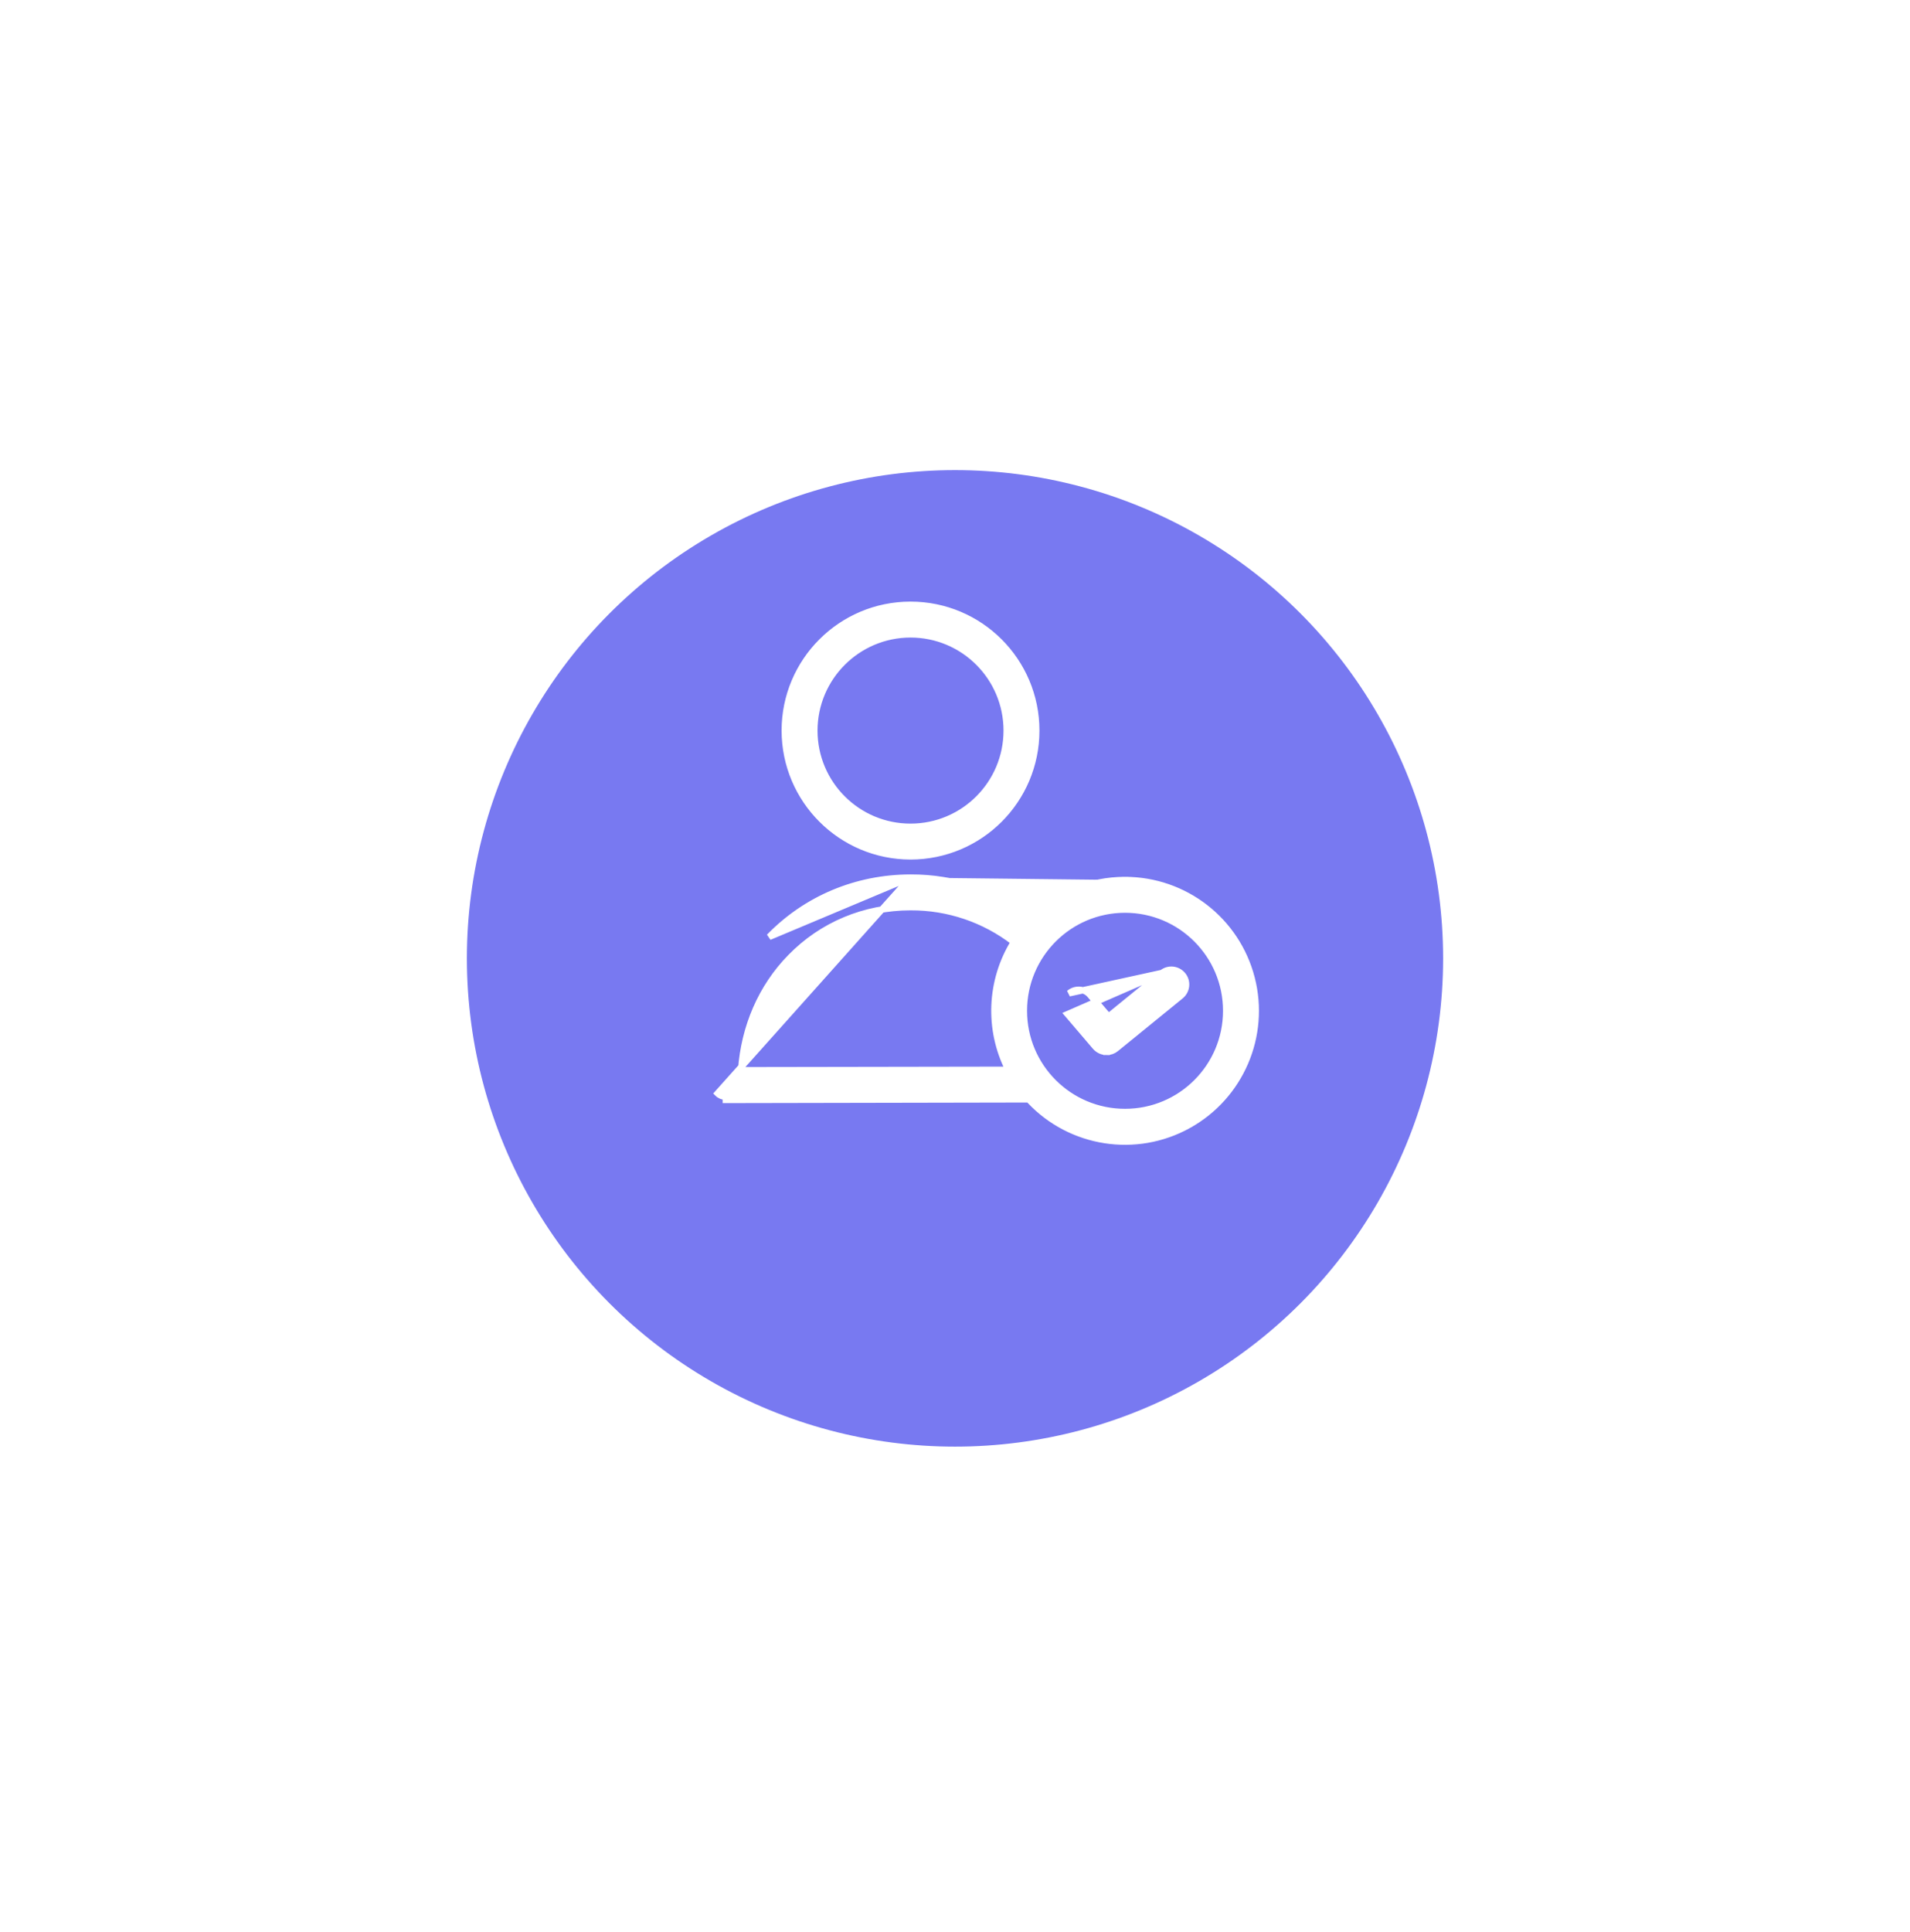 <svg width="90" height="91" viewBox="0 0 90 91" fill="none" xmlns="http://www.w3.org/2000/svg">
<g filter="url(#filter0_d_2_437)">
<circle cx="45" cy="41.145" r="23" fill="#7879F1"/>
</g>
<g clip-path="url(#clip0_2_437)">
<path d="M42.899 41.34L42.899 41.34L42.915 41.34C44.986 41.332 46.998 42.017 48.633 43.282C49.785 42.109 51.364 41.449 53.012 41.454M42.899 41.34L33.813 51.504C33.916 51.607 34.056 51.664 34.201 51.663L34.201 51.813L34.202 51.813C34.202 51.813 34.203 51.813 34.203 51.813L48.476 51.785C48.478 51.788 48.48 51.79 48.482 51.792L48.482 51.792C48.498 51.81 48.513 51.826 48.528 51.843L48.528 51.843L48.532 51.848C50.462 53.89 53.53 54.368 55.99 53.009L55.917 52.878L55.99 53.009C58.449 51.65 59.678 48.8 58.977 46.078C58.276 43.357 55.822 41.455 53.012 41.454M42.899 41.34C40.357 41.345 37.996 42.334 36.247 44.133L42.899 41.34ZM53.012 41.454C53.012 41.454 53.012 41.454 53.012 41.454L53.012 41.604L53.013 41.454C53.012 41.454 53.012 41.454 53.012 41.454ZM47.518 50.393L34.923 50.414C35.068 48.363 35.879 46.497 37.242 45.102L37.243 45.102C38.727 43.574 40.737 42.733 42.899 42.733L42.915 42.733L42.916 42.733C44.675 42.726 46.384 43.304 47.775 44.376C46.649 46.203 46.554 48.482 47.518 50.393ZM53.012 52.381C50.379 52.381 48.245 50.247 48.245 47.614C48.245 44.982 50.379 42.847 53.012 42.847C55.645 42.847 57.779 44.982 57.779 47.614C57.779 50.247 55.645 52.381 53.012 52.381Z" fill="white" stroke="white" stroke-width="0.3"/>
<path d="M42.904 40.339H42.904C46.176 40.339 48.829 37.687 48.829 34.414C48.829 31.142 46.176 28.489 42.904 28.489C39.632 28.489 36.979 31.142 36.979 34.414L36.979 34.415C36.983 37.685 39.633 40.336 42.904 40.339ZM42.904 29.882C45.407 29.882 47.436 31.912 47.436 34.414C47.436 36.917 45.407 38.947 42.904 38.947C40.401 38.947 38.372 36.917 38.372 34.415C38.375 31.913 40.402 29.885 42.904 29.882Z" fill="white" stroke="white" stroke-width="0.3"/>
<path d="M54.759 45.831L54.759 45.831C55.058 45.593 55.492 45.639 55.733 45.936L55.733 45.936C55.974 46.232 55.931 46.667 55.637 46.91L55.636 46.911L55.636 46.911L52.582 49.397L52.582 49.397C52.458 49.498 52.302 49.553 52.142 49.551L52.143 49.401M54.759 45.831L50.303 47.772L51.614 49.307L51.614 49.307C51.747 49.461 51.94 49.55 52.143 49.551L52.143 49.401M54.759 45.831L54.758 45.832L52.233 47.886L51.361 46.867C51.361 46.867 51.361 46.867 51.361 46.867C51.111 46.574 50.672 46.54 50.379 46.79L54.759 45.831ZM52.143 49.401C52.268 49.402 52.39 49.359 52.487 49.281L51.728 49.209C51.832 49.331 51.983 49.4 52.143 49.401Z" fill="white" stroke="white" stroke-width="0.3"/>
</g>
<defs>
<filter id="filter0_d_2_437" x="0" y="0.145" width="90" height="90" filterUnits="userSpaceOnUse" color-interpolation-filters="sRGB">
<feFlood flood-opacity="0" result="BackgroundImageFix"/>
<feColorMatrix in="SourceAlpha" type="matrix" values="0 0 0 0 0 0 0 0 0 0 0 0 0 0 0 0 0 0 127 0" result="hardAlpha"/>
<feOffset dy="4"/>
<feGaussianBlur stdDeviation="11"/>
<feComposite in2="hardAlpha" operator="out"/>
<feColorMatrix type="matrix" values="0 0 0 0 0 0 0 0 0 0 0 0 0 0 0 0 0 0 0.01 0"/>
<feBlend mode="normal" in2="BackgroundImageFix" result="effect1_dropShadow_2_437"/>
<feBlend mode="normal" in="SourceGraphic" in2="effect1_dropShadow_2_437" result="shape"/>
</filter>
<clipPath id="clip0_2_437">
<rect width="27.059" height="27.059" fill="white" transform="translate(32.824 27.616)"/>
</clipPath>
</defs>
</svg>
